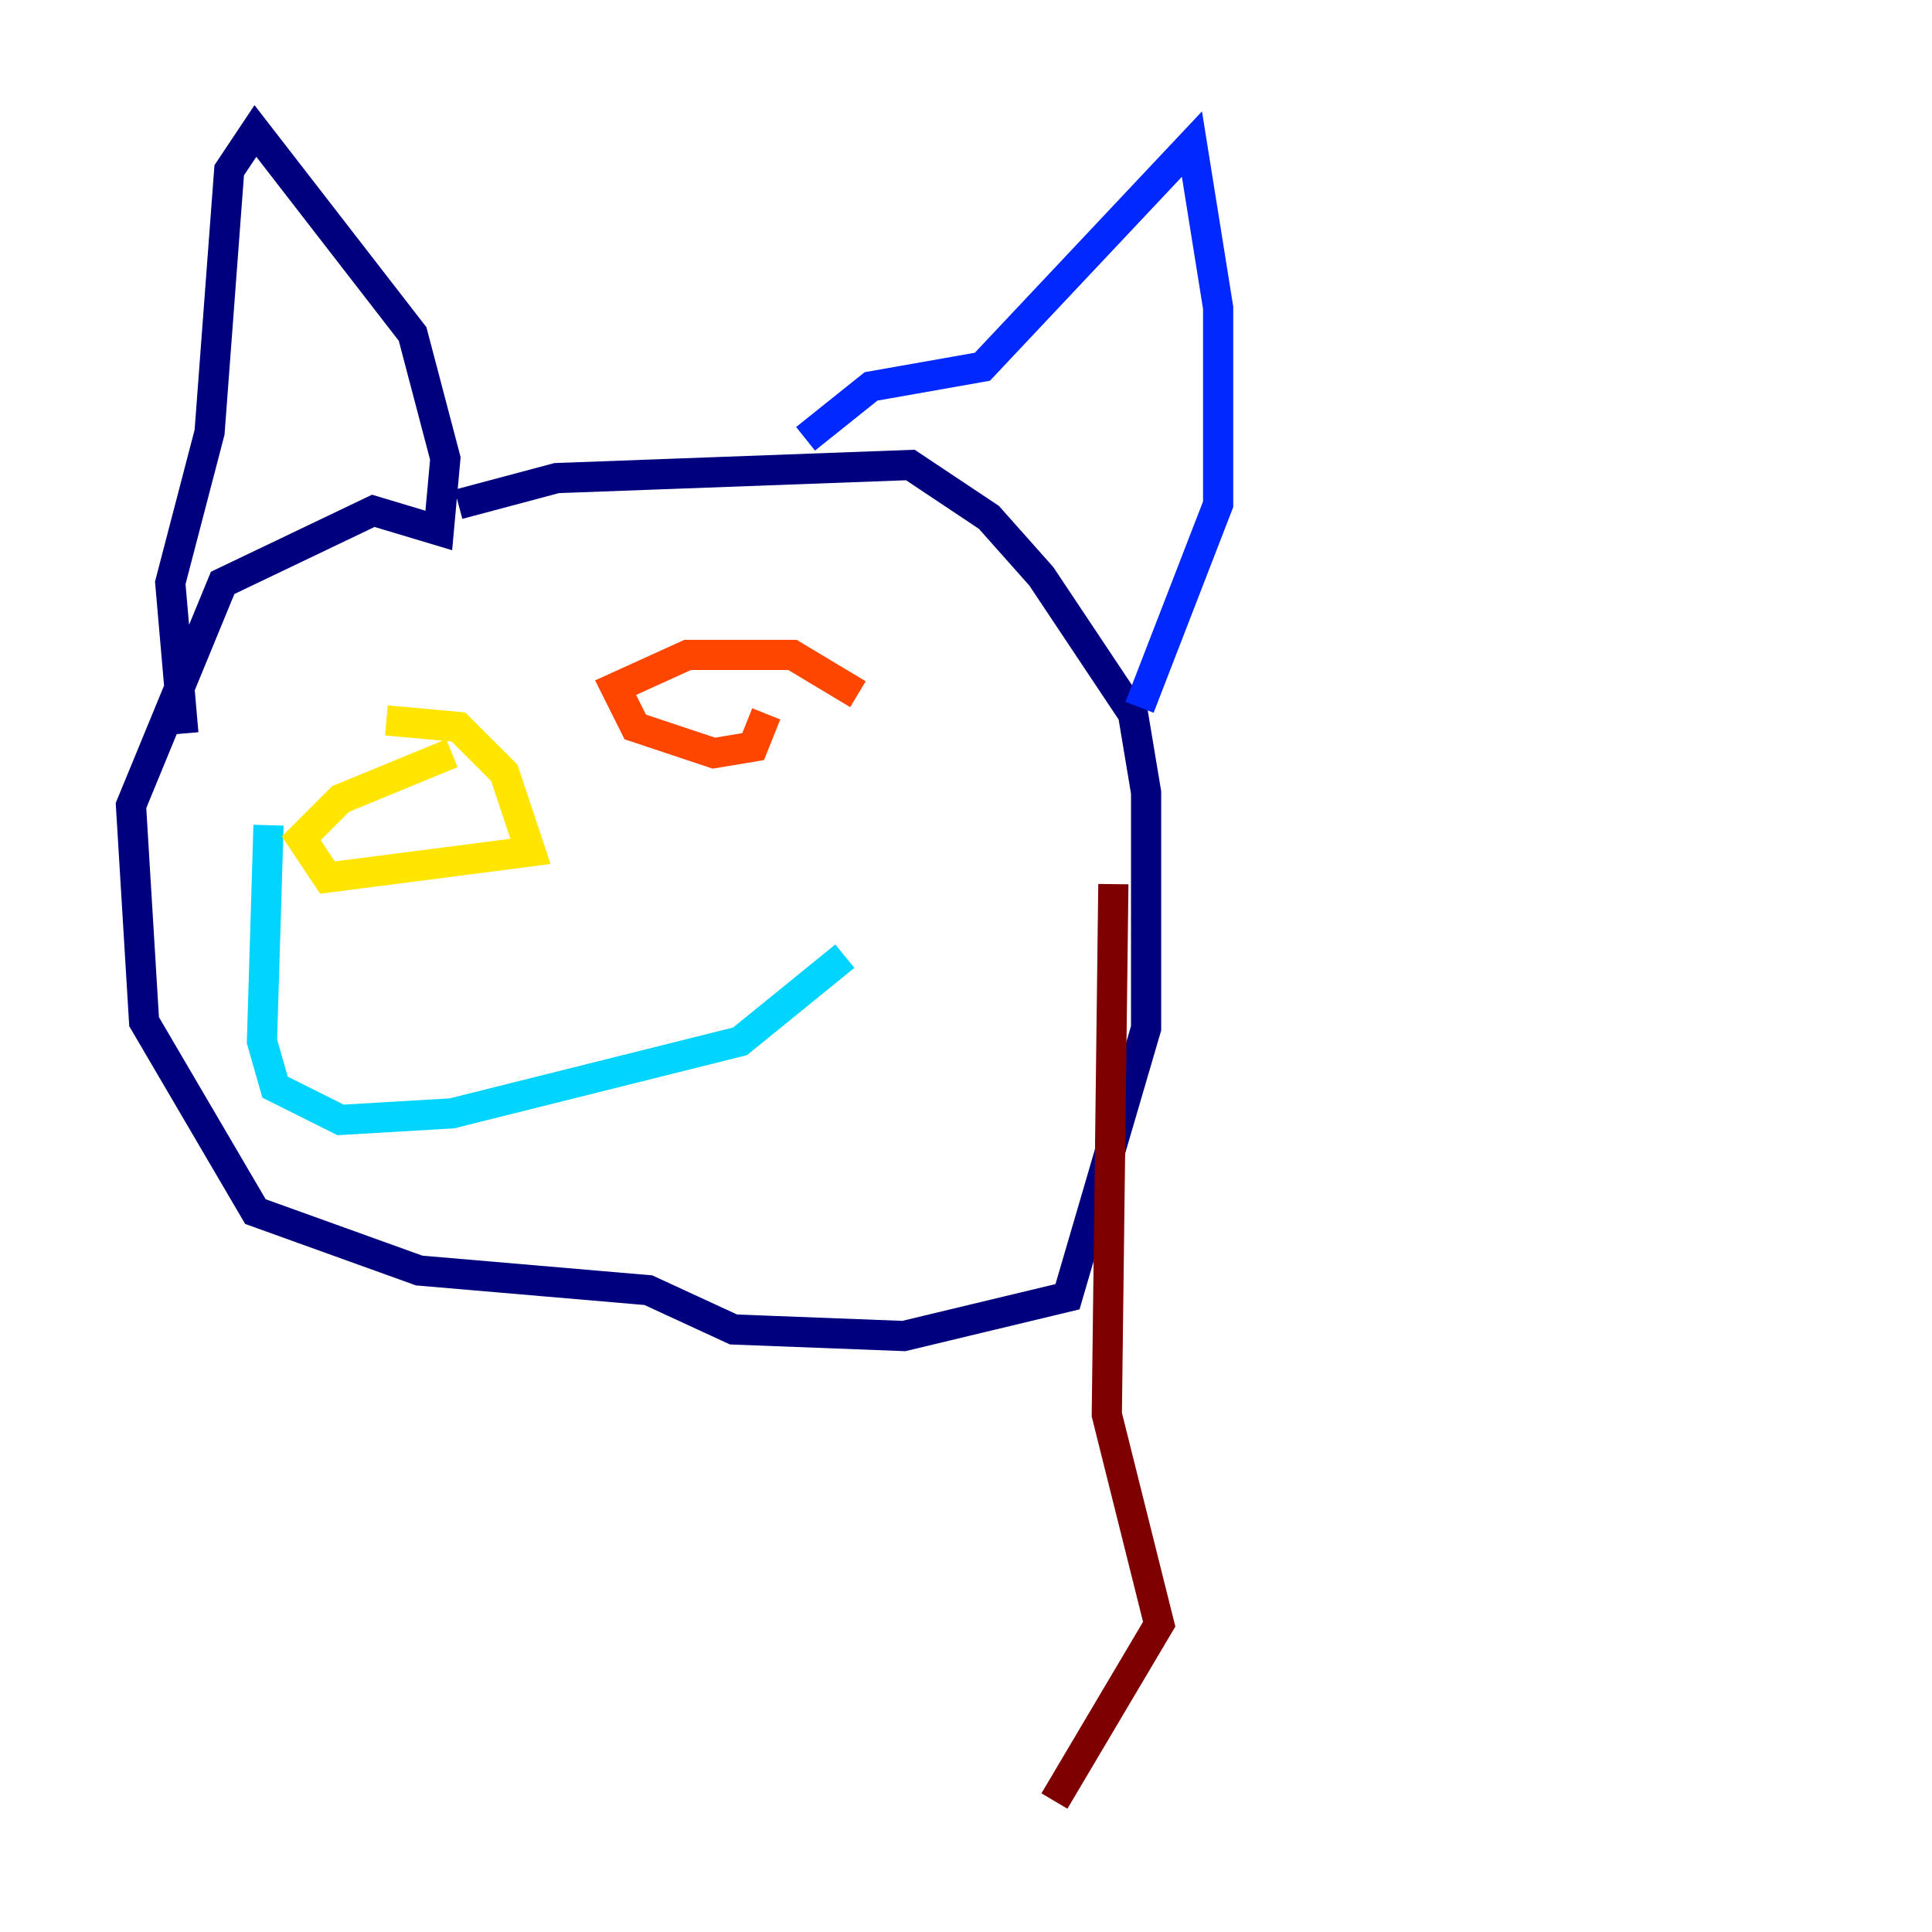 <?xml version="1.0" encoding="utf-8" ?>
<svg baseProfile="tiny" height="128" version="1.2" viewBox="0,0,128,128" width="128" xmlns="http://www.w3.org/2000/svg" xmlns:ev="http://www.w3.org/2001/xml-events" xmlns:xlink="http://www.w3.org/1999/xlink"><defs /><polyline fill="none" points="30.373,33.41 36.881,31.675 60.312,30.807 65.519,34.278 68.99,38.183 75.064,47.295 75.932,52.502 75.932,68.122 70.725,85.912 59.878,88.515 48.597,88.081 42.956,85.478 27.77,84.176 16.922,80.271 9.546,67.688 8.678,53.37 14.752,38.617 24.732,33.844 29.071,35.146 29.505,30.373 27.336,22.129 16.922,8.678 15.186,11.281 13.885,28.637 11.281,38.617 12.149,48.597" stroke="#00007f" stroke-width="2" /><polyline fill="none" points="53.37,29.071 57.709,25.6 65.085,24.298 78.969,9.546 80.705,20.393 80.705,33.41 75.498,46.861" stroke="#0028ff" stroke-width="2" /><polyline fill="none" points="55.973,63.349 49.031,68.99 29.939,73.763 22.563,74.197 18.224,72.027 17.356,68.99 17.79,54.671" stroke="#00d4ff" stroke-width="2" /><polyline fill="none" points="27.77,49.031 27.77,49.031" stroke="#7cff79" stroke-width="2" /><polyline fill="none" points="25.6,47.729 30.373,48.163 33.41,51.2 35.146,56.407 21.695,58.142 19.959,55.539 22.563,52.936 29.939,49.898" stroke="#ffe500" stroke-width="2" /><polyline fill="none" points="50.766,47.295 49.898,49.464 47.295,49.898 42.088,48.163 40.786,45.559 45.559,43.39 52.502,43.39 56.841,45.993" stroke="#ff4600" stroke-width="2" /><polyline fill="none" points="73.763,58.576 73.329,93.722 76.8,107.607 69.858,119.322" stroke="#7f0000" stroke-width="2" /></svg>